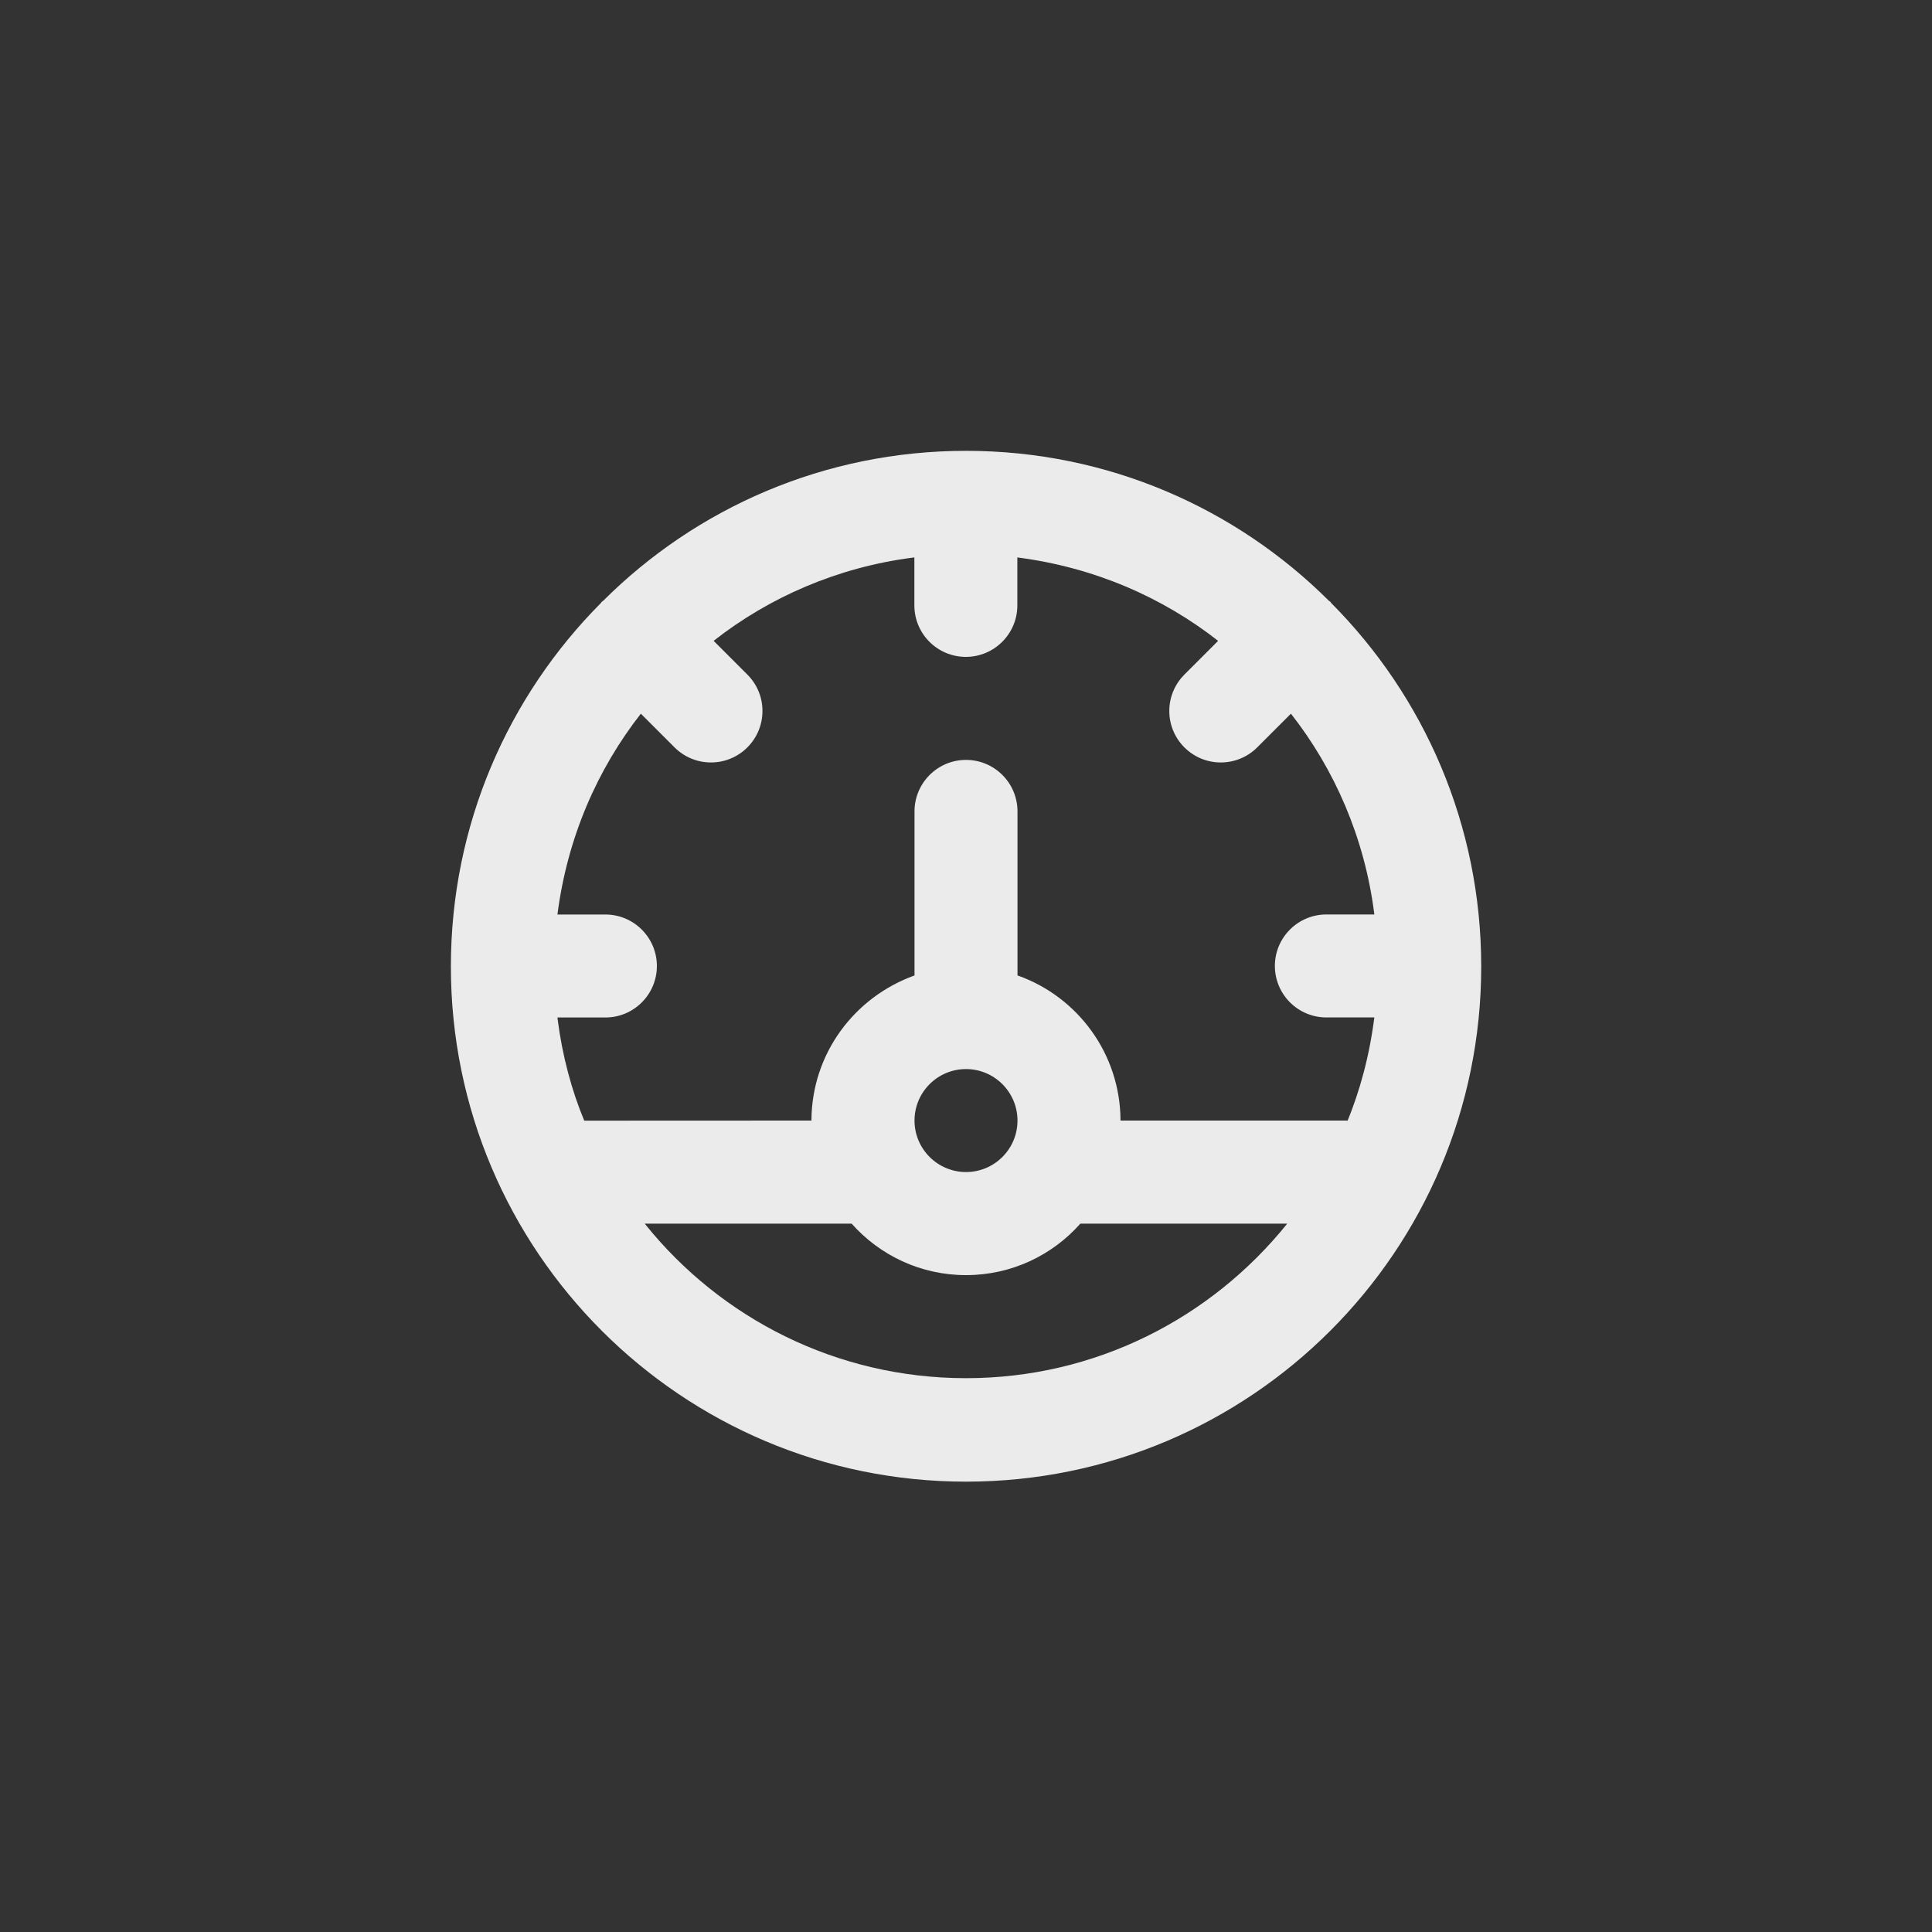 <!-- Generated by IcoMoon.io -->
<svg version="1.1" xmlns="http://www.w3.org/2000/svg" width="40" height="40" viewBox="0 0 40 40">
<rect x="0" y="0" width="40" height="40" fill="#333333" stroke="none"/>
<title>ul-dashboard</title>
<path fill="#ebebeb" d="M27.561 12.485c-0.008-0.008-0.010-0.019-0.018-0.027s-0.019-0.010-0.028-0.018c-1.925-1.919-4.581-3.106-7.514-3.106s-5.59 1.186-7.514 3.106v0c-0.009 0.008-0.019 0.010-0.028 0.018s-0.010 0.019-0.018 0.027c-1.919 1.929-3.106 4.588-3.106 7.525 0 5.891 4.776 10.666 10.666 10.666s10.666-4.776 10.666-10.666c0-2.937-1.186-5.596-3.106-7.525l0.001 0.001zM20 28.534c-2.684-0.001-5.078-1.243-6.638-3.183l-0.013-0.017h4.283c0.582 0.655 1.427 1.066 2.368 1.066s1.786-0.411 2.365-1.063l0.003-0.003h4.283c-1.574 1.957-3.967 3.199-6.65 3.2v0zM18.934 23.2c0-0.589 0.478-1.066 1.066-1.066s1.066 0.478 1.066 1.066c0 0.589-0.478 1.066-1.066 1.066v0c-0.589-0.001-1.066-0.478-1.066-1.066v0zM27.904 23.202l-0.011-0.002h-4.694c-0.004-1.38-0.883-2.554-2.111-2.997l-0.022-0.007v-3.397c0-0.589-0.478-1.066-1.066-1.066s-1.066 0.478-1.066 1.066v0 3.397c-1.25 0.45-2.129 1.623-2.134 3.003v0.001l-4.704 0.002c-0.259-0.621-0.454-1.342-0.55-2.094l-0.005-0.042h0.993c0.589 0 1.066-0.478 1.066-1.066s-0.478-1.066-1.066-1.066v0h-0.993c0.205-1.59 0.822-3.006 1.741-4.176l-0.014 0.018 0.698 0.698c0.193 0.193 0.46 0.312 0.754 0.312 0.589 0 1.066-0.478 1.066-1.066 0-0.294-0.119-0.561-0.313-0.754l-0.698-0.698c1.151-0.904 2.567-1.522 4.114-1.722l0.042-0.005v0.993c0 0.589 0.478 1.066 1.066 1.066s1.066-0.478 1.066-1.066v0-0.993c1.59 0.205 3.006 0.822 4.175 1.741l-0.018-0.014-0.698 0.698c-0.193 0.193-0.313 0.46-0.313 0.754 0 0.589 0.478 1.066 1.066 1.066 0.294 0 0.561-0.119 0.754-0.312l0.698-0.698c0.905 1.151 1.522 2.568 1.722 4.115l0.005 0.042h-0.993c-0.589 0-1.066 0.478-1.066 1.066s0.478 1.066 1.066 1.066v0h0.993c-0.101 0.794-0.295 1.515-0.575 2.192l0.021-0.056z"></path>
</svg>
